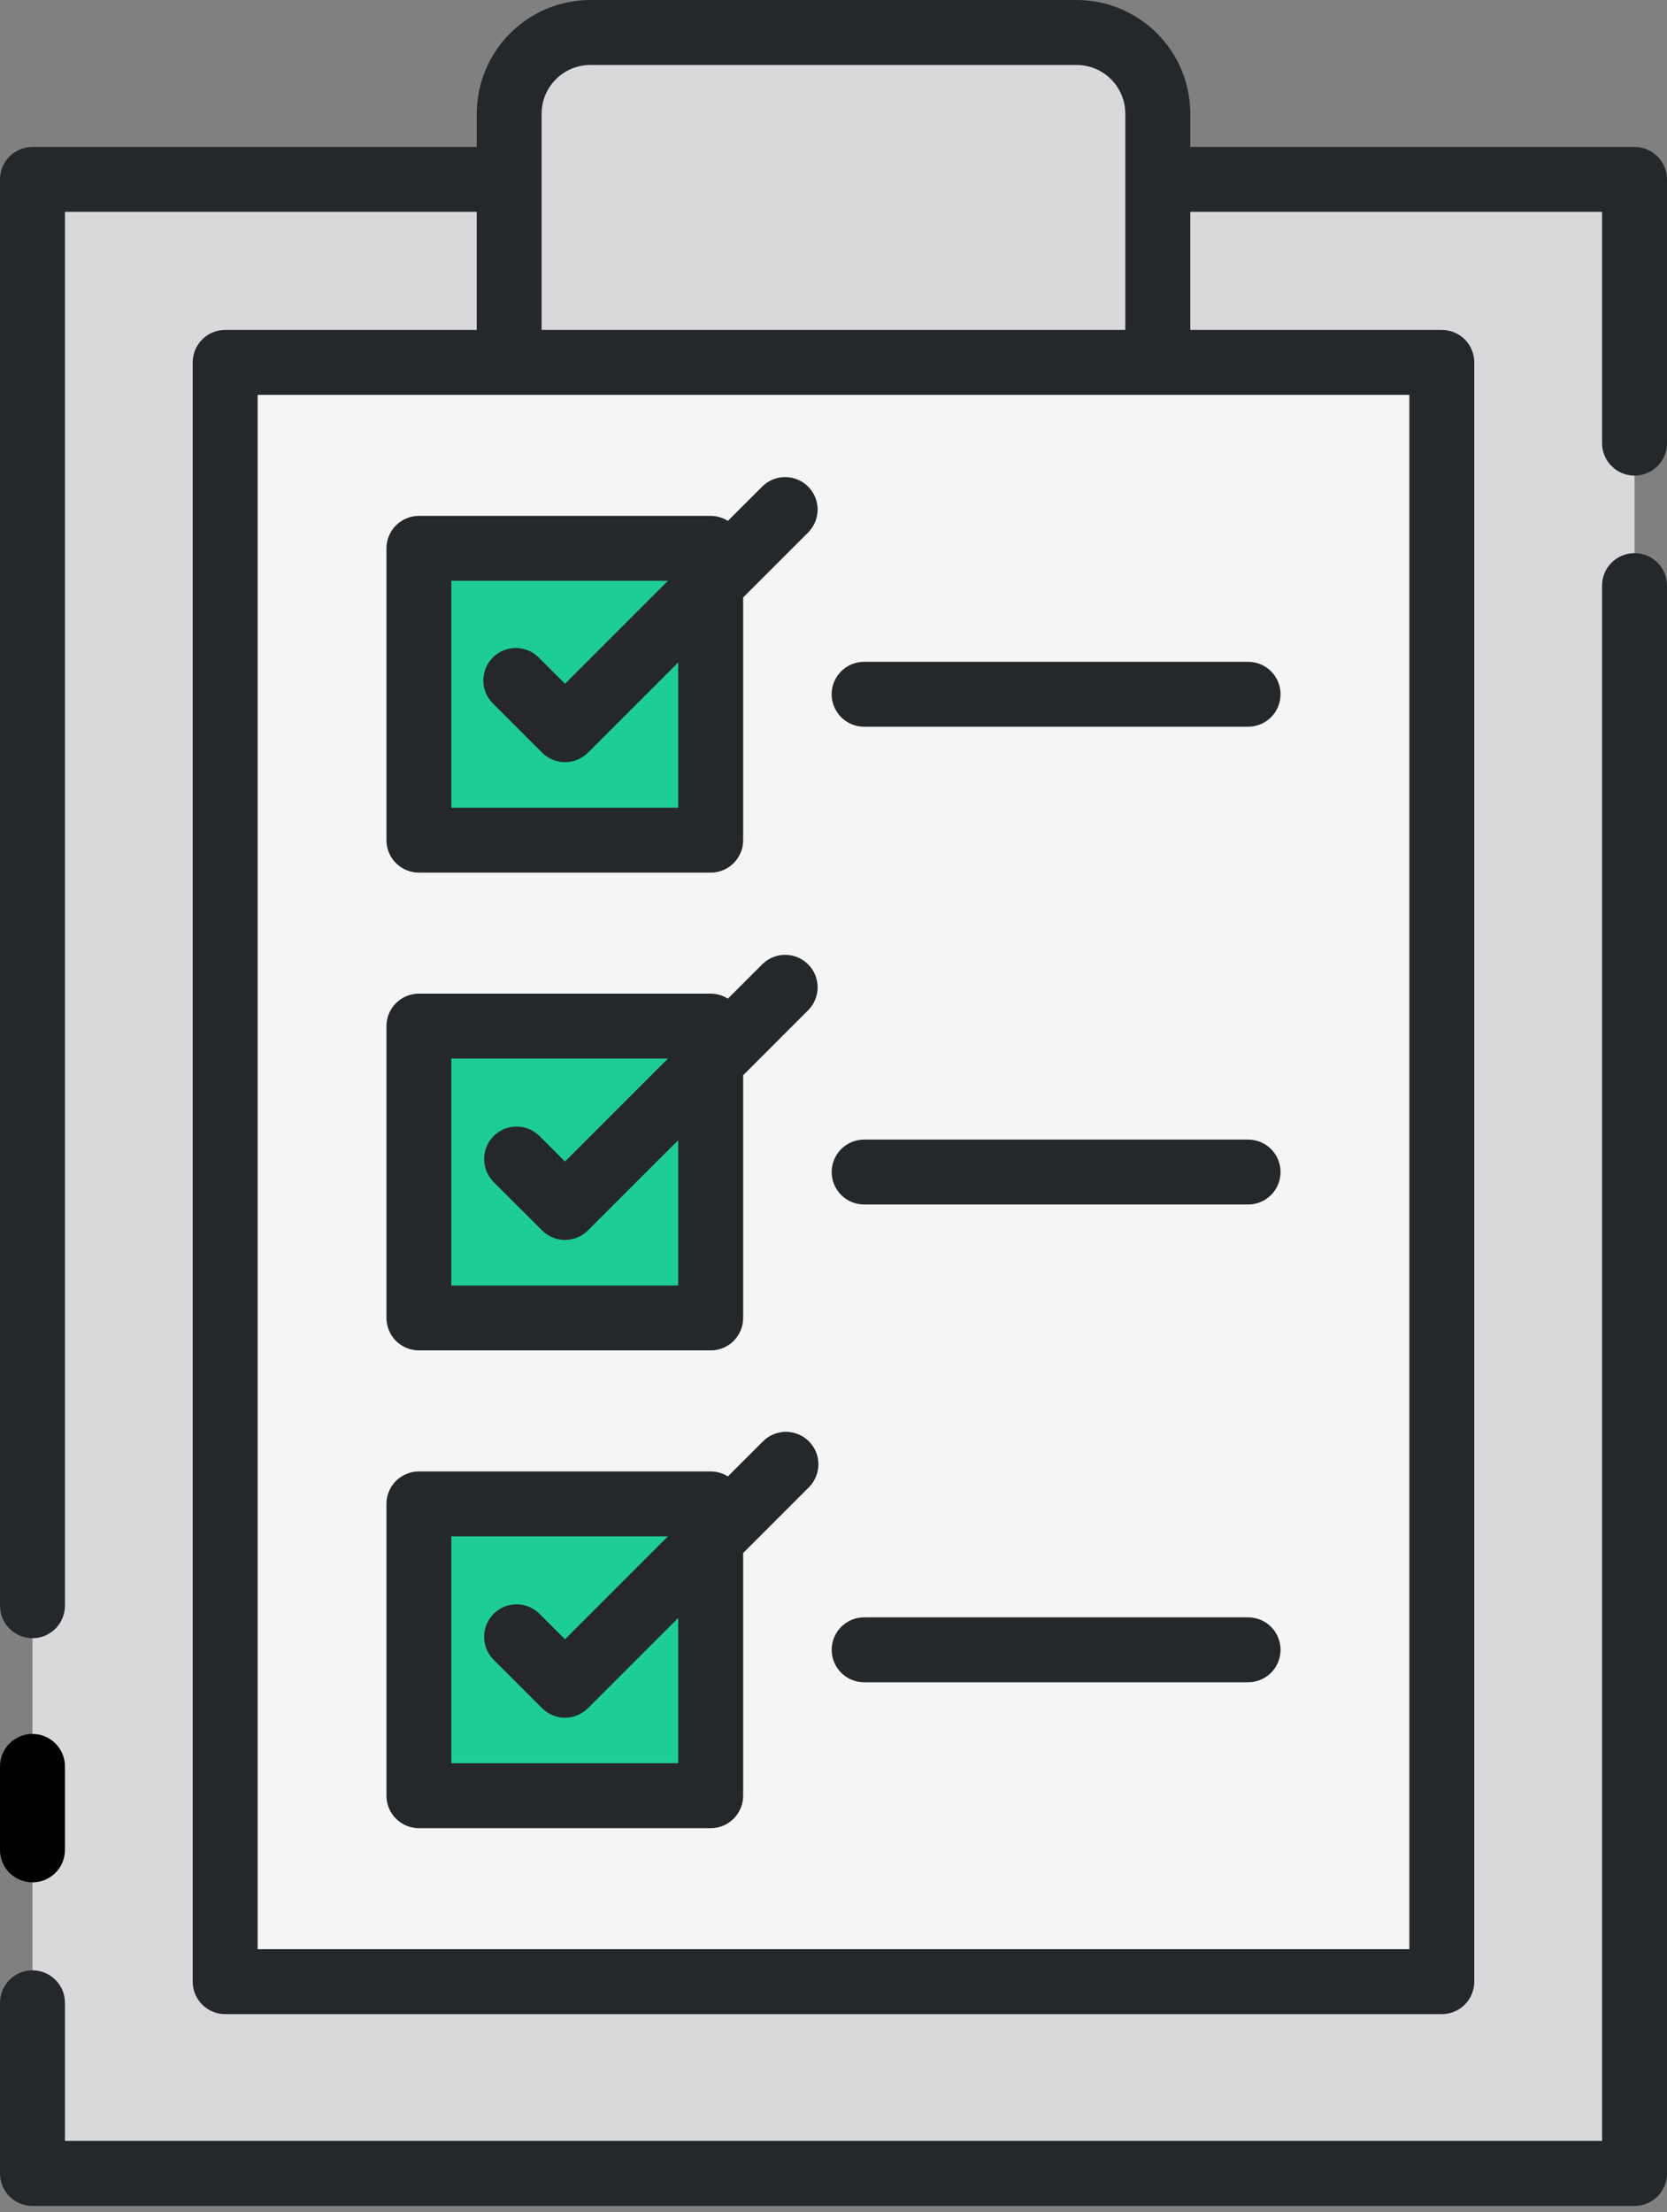 <svg width="52" height="69" viewBox="0 0 52 69" fill="none" xmlns="http://www.w3.org/2000/svg">
  <rect x="0" y="0" width="52" height="69" fill="#808080" stroke="none"/>
  <path d="M1.013 5.596H50.987V67.789H1.013V5.596Z" fill="#D9D9DC"/>
  <path d="M7.024 11.303H44.976V61.809H7.024V11.303Z" fill="#F5F5F5"/>
  <path d="M36.118 11.303V3.548C36.118 3.215 36.053 2.885 35.925 2.577C35.798 2.269 35.611 1.99 35.375 1.754C35.14 1.519 34.86 1.332 34.552 1.205C34.244 1.077 33.914 1.012 33.581 1.012H18.419C17.747 1.012 17.102 1.279 16.627 1.754C16.152 2.23 15.885 2.874 15.885 3.546V11.301L36.118 11.303Z" fill="#D9D9DC"/>
  <path d="M13.067 32.005H22.169V41.107H13.067V32.005Z" fill="#1ECD96"/>
  <path d="M13.067 46.907H22.169V56.009H13.067V46.907Z" fill="#1ECD96"/>
  <path d="M13.067 17.103H22.169V26.205H13.067V17.103Z" fill="#1ECD96"/>
  <path d="M1.013 58.712C1.281 58.712 1.539 58.605 1.729 58.415C1.919 58.225 2.026 57.968 2.026 57.699V55.095C2.026 54.826 1.919 54.569 1.729 54.379C1.539 54.189 1.281 54.082 1.013 54.082C0.744 54.082 0.487 54.189 0.297 54.379C0.107 54.569 1.65555e-07 54.826 1.65555e-07 55.095V57.699C-7.591e-05 57.832 0.026 57.964 0.077 58.087C0.128 58.21 0.202 58.322 0.296 58.416C0.391 58.51 0.502 58.584 0.625 58.635C0.748 58.686 0.88 58.712 1.013 58.712Z" fill="black"/>
  <path d="M50.987 17.253C50.854 17.253 50.722 17.279 50.6 17.33C50.477 17.381 50.365 17.455 50.271 17.549C50.177 17.643 50.102 17.755 50.051 17.878C50.001 18.001 49.974 18.132 49.974 18.265V66.776H2.026V62.468C2.026 62.2 1.919 61.942 1.729 61.752C1.539 61.562 1.281 61.456 1.013 61.456C0.744 61.456 0.487 61.562 0.297 61.752C0.107 61.942 1.65555e-07 62.2 1.65555e-07 62.468V67.793C-7.591e-05 67.926 0.026 68.057 0.077 68.18C0.128 68.303 0.202 68.415 0.296 68.509C0.391 68.603 0.502 68.677 0.625 68.728C0.748 68.779 0.88 68.805 1.013 68.805H50.987C51.12 68.805 51.252 68.779 51.375 68.728C51.498 68.677 51.609 68.603 51.703 68.509C51.798 68.415 51.872 68.303 51.923 68.18C51.974 68.057 52 67.926 52 67.793V18.265C52 18.132 51.974 18.001 51.923 17.878C51.872 17.755 51.798 17.643 51.703 17.549C51.609 17.455 51.498 17.381 51.375 17.33C51.252 17.279 51.12 17.253 50.987 17.253Z" fill="#25282B"/>
  <path d="M50.987 4.583H37.13V3.547C37.13 2.606 36.755 1.704 36.09 1.039C35.424 0.374 34.522 0 33.581 0H18.419C17.478 0.001 16.577 0.375 15.912 1.04C15.247 1.705 14.873 2.607 14.872 3.547V4.583H1.013C0.88 4.583 0.748 4.609 0.625 4.66C0.502 4.711 0.391 4.785 0.296 4.879C0.202 4.973 0.128 5.085 0.077 5.208C0.026 5.331 -7.591e-05 5.463 1.65555e-07 5.596V50.084C1.65555e-07 50.352 0.107 50.61 0.297 50.8C0.487 50.99 0.744 51.097 1.013 51.097C1.281 51.097 1.539 50.99 1.729 50.8C1.919 50.61 2.026 50.352 2.026 50.084V6.608H14.87V10.291H7.024C6.755 10.291 6.498 10.397 6.308 10.587C6.118 10.777 6.011 11.035 6.011 11.303V61.809C6.011 62.078 6.118 62.335 6.308 62.525C6.498 62.715 6.755 62.822 7.024 62.822H44.975C45.109 62.822 45.24 62.796 45.363 62.745C45.486 62.694 45.598 62.62 45.692 62.526C45.786 62.431 45.861 62.32 45.911 62.197C45.962 62.074 45.988 61.942 45.988 61.809V11.303C45.988 11.171 45.962 11.039 45.911 10.916C45.861 10.793 45.786 10.681 45.692 10.587C45.598 10.493 45.486 10.418 45.363 10.368C45.24 10.317 45.109 10.291 44.975 10.291H37.13V6.608H49.974V13.822C49.974 14.091 50.081 14.348 50.271 14.538C50.461 14.728 50.719 14.835 50.987 14.835C51.256 14.835 51.513 14.728 51.703 14.538C51.893 14.348 52 14.091 52 13.822V5.596C52 5.463 51.974 5.331 51.923 5.208C51.872 5.085 51.798 4.973 51.703 4.879C51.609 4.785 51.498 4.711 51.375 4.66C51.252 4.609 51.12 4.583 50.987 4.583ZM43.963 60.797H8.037V12.316H43.963V60.797ZM16.895 10.291V3.547C16.895 3.143 17.056 2.756 17.342 2.471C17.628 2.186 18.015 2.025 18.419 2.026H33.581C33.985 2.026 34.371 2.186 34.657 2.472C34.942 2.757 35.102 3.144 35.103 3.547V10.291H16.895Z" fill="#25282B"/>
  <path d="M25.942 21.654C25.942 21.923 26.049 22.18 26.239 22.37C26.429 22.56 26.686 22.667 26.955 22.667H38.933C39.201 22.667 39.459 22.561 39.649 22.37C39.839 22.181 39.945 21.923 39.945 21.654C39.945 21.386 39.839 21.128 39.649 20.938C39.459 20.748 39.201 20.642 38.933 20.642H26.956C26.823 20.642 26.691 20.668 26.568 20.718C26.445 20.769 26.333 20.844 26.239 20.938C26.145 21.032 26.07 21.144 26.019 21.267C25.968 21.39 25.942 21.521 25.942 21.654Z" fill="#25282B"/>
  <path d="M38.933 35.544H26.956C26.687 35.544 26.43 35.65 26.24 35.84C26.05 36.03 25.943 36.288 25.943 36.556C25.943 36.825 26.05 37.083 26.24 37.273C26.43 37.462 26.687 37.569 26.956 37.569H38.933C39.201 37.569 39.459 37.462 39.649 37.273C39.839 37.083 39.945 36.825 39.945 36.556C39.945 36.288 39.839 36.03 39.649 35.84C39.459 35.65 39.201 35.544 38.933 35.544Z" fill="#25282B"/>
  <path d="M38.933 50.446H26.956C26.687 50.446 26.43 50.552 26.24 50.742C26.05 50.932 25.943 51.19 25.943 51.458C25.943 51.727 26.05 51.984 26.24 52.175C26.43 52.364 26.687 52.471 26.956 52.471H38.933C39.201 52.471 39.459 52.364 39.649 52.175C39.839 51.984 39.945 51.727 39.945 51.458C39.945 51.19 39.839 50.932 39.649 50.742C39.459 50.552 39.201 50.446 38.933 50.446Z" fill="#25282B"/>
  <path d="M23.788 15.165L22.705 16.247C22.545 16.145 22.359 16.091 22.169 16.091H13.067C12.799 16.091 12.541 16.198 12.351 16.387C12.162 16.577 12.055 16.835 12.055 17.103V26.205C12.055 26.474 12.161 26.732 12.351 26.922C12.541 27.111 12.799 27.218 13.067 27.218H22.169C22.302 27.218 22.434 27.192 22.557 27.141C22.68 27.09 22.791 27.016 22.885 26.922C22.979 26.828 23.054 26.716 23.105 26.593C23.156 26.47 23.182 26.338 23.182 26.205V18.635L25.221 16.596C25.405 16.405 25.507 16.149 25.505 15.884C25.502 15.618 25.396 15.364 25.208 15.177C25.02 14.989 24.766 14.883 24.5 14.88C24.235 14.878 23.979 14.98 23.788 15.165ZM21.156 25.193H14.079V18.116H20.836L17.625 21.327L16.817 20.52C16.724 20.423 16.612 20.346 16.489 20.293C16.365 20.24 16.232 20.212 16.098 20.211C15.963 20.21 15.83 20.235 15.706 20.286C15.581 20.337 15.468 20.412 15.373 20.507C15.278 20.602 15.203 20.715 15.152 20.84C15.101 20.964 15.075 21.098 15.076 21.232C15.077 21.367 15.105 21.5 15.158 21.623C15.211 21.747 15.289 21.858 15.385 21.952L16.909 23.476C17.003 23.57 17.115 23.644 17.238 23.695C17.36 23.746 17.492 23.773 17.625 23.773C17.758 23.773 17.89 23.746 18.013 23.695C18.136 23.644 18.247 23.57 18.341 23.476L21.156 20.661V25.193Z" fill="#25282B"/>
  <path d="M23.788 30.067L22.705 31.149C22.545 31.047 22.359 30.993 22.169 30.992H13.067C12.799 30.993 12.541 31.099 12.351 31.289C12.162 31.479 12.055 31.737 12.055 32.005V41.107C12.055 41.376 12.161 41.633 12.351 41.824C12.541 42.013 12.799 42.12 13.067 42.12H22.169C22.302 42.12 22.434 42.094 22.557 42.043C22.68 41.992 22.791 41.918 22.885 41.824C22.979 41.73 23.054 41.618 23.105 41.495C23.156 41.372 23.182 41.24 23.182 41.107V33.537L25.221 31.498C25.405 31.307 25.507 31.051 25.505 30.786C25.502 30.52 25.396 30.266 25.208 30.079C25.02 29.891 24.766 29.784 24.5 29.782C24.235 29.78 23.979 29.882 23.788 30.067ZM21.156 40.095H14.079V33.018H20.836L17.625 36.229L16.817 35.422C16.627 35.237 16.371 35.135 16.105 35.138C15.84 35.14 15.586 35.246 15.398 35.434C15.21 35.622 15.104 35.876 15.101 36.141C15.099 36.407 15.201 36.663 15.385 36.854L16.909 38.377C17.003 38.472 17.115 38.546 17.238 38.597C17.36 38.648 17.492 38.674 17.625 38.674C17.758 38.674 17.89 38.648 18.013 38.597C18.136 38.546 18.247 38.472 18.341 38.377L21.156 35.563V40.095Z" fill="#25282B"/>
  <path d="M23.788 44.969L22.705 46.051C22.545 45.949 22.359 45.895 22.169 45.895H13.067C12.799 45.895 12.541 46.002 12.351 46.191C12.162 46.381 12.055 46.639 12.055 46.907V56.009C12.055 56.278 12.161 56.536 12.351 56.725C12.541 56.915 12.799 57.022 13.067 57.022H22.169C22.302 57.022 22.434 56.996 22.557 56.945C22.68 56.894 22.791 56.82 22.885 56.726C22.979 56.632 23.054 56.52 23.105 56.397C23.156 56.274 23.182 56.142 23.182 56.009V48.439L25.221 46.4C25.317 46.307 25.394 46.195 25.447 46.072C25.5 45.948 25.528 45.815 25.529 45.681C25.531 45.546 25.505 45.413 25.454 45.288C25.403 45.164 25.328 45.051 25.233 44.956C25.138 44.861 25.025 44.785 24.9 44.735C24.776 44.684 24.642 44.658 24.508 44.659C24.373 44.66 24.24 44.688 24.117 44.742C23.993 44.795 23.882 44.872 23.788 44.969ZM21.156 54.997H14.079V47.92H20.836L17.625 51.131L16.817 50.324C16.627 50.14 16.371 50.037 16.105 50.04C15.84 50.042 15.586 50.148 15.398 50.336C15.21 50.524 15.104 50.778 15.101 51.043C15.099 51.309 15.201 51.565 15.385 51.756L16.909 53.28C17.003 53.374 17.115 53.448 17.238 53.499C17.36 53.55 17.492 53.577 17.625 53.577C17.758 53.577 17.89 53.55 18.013 53.499C18.136 53.448 18.247 53.374 18.341 53.28L21.156 50.465V54.997Z" fill="#25282B"/>
</svg>
